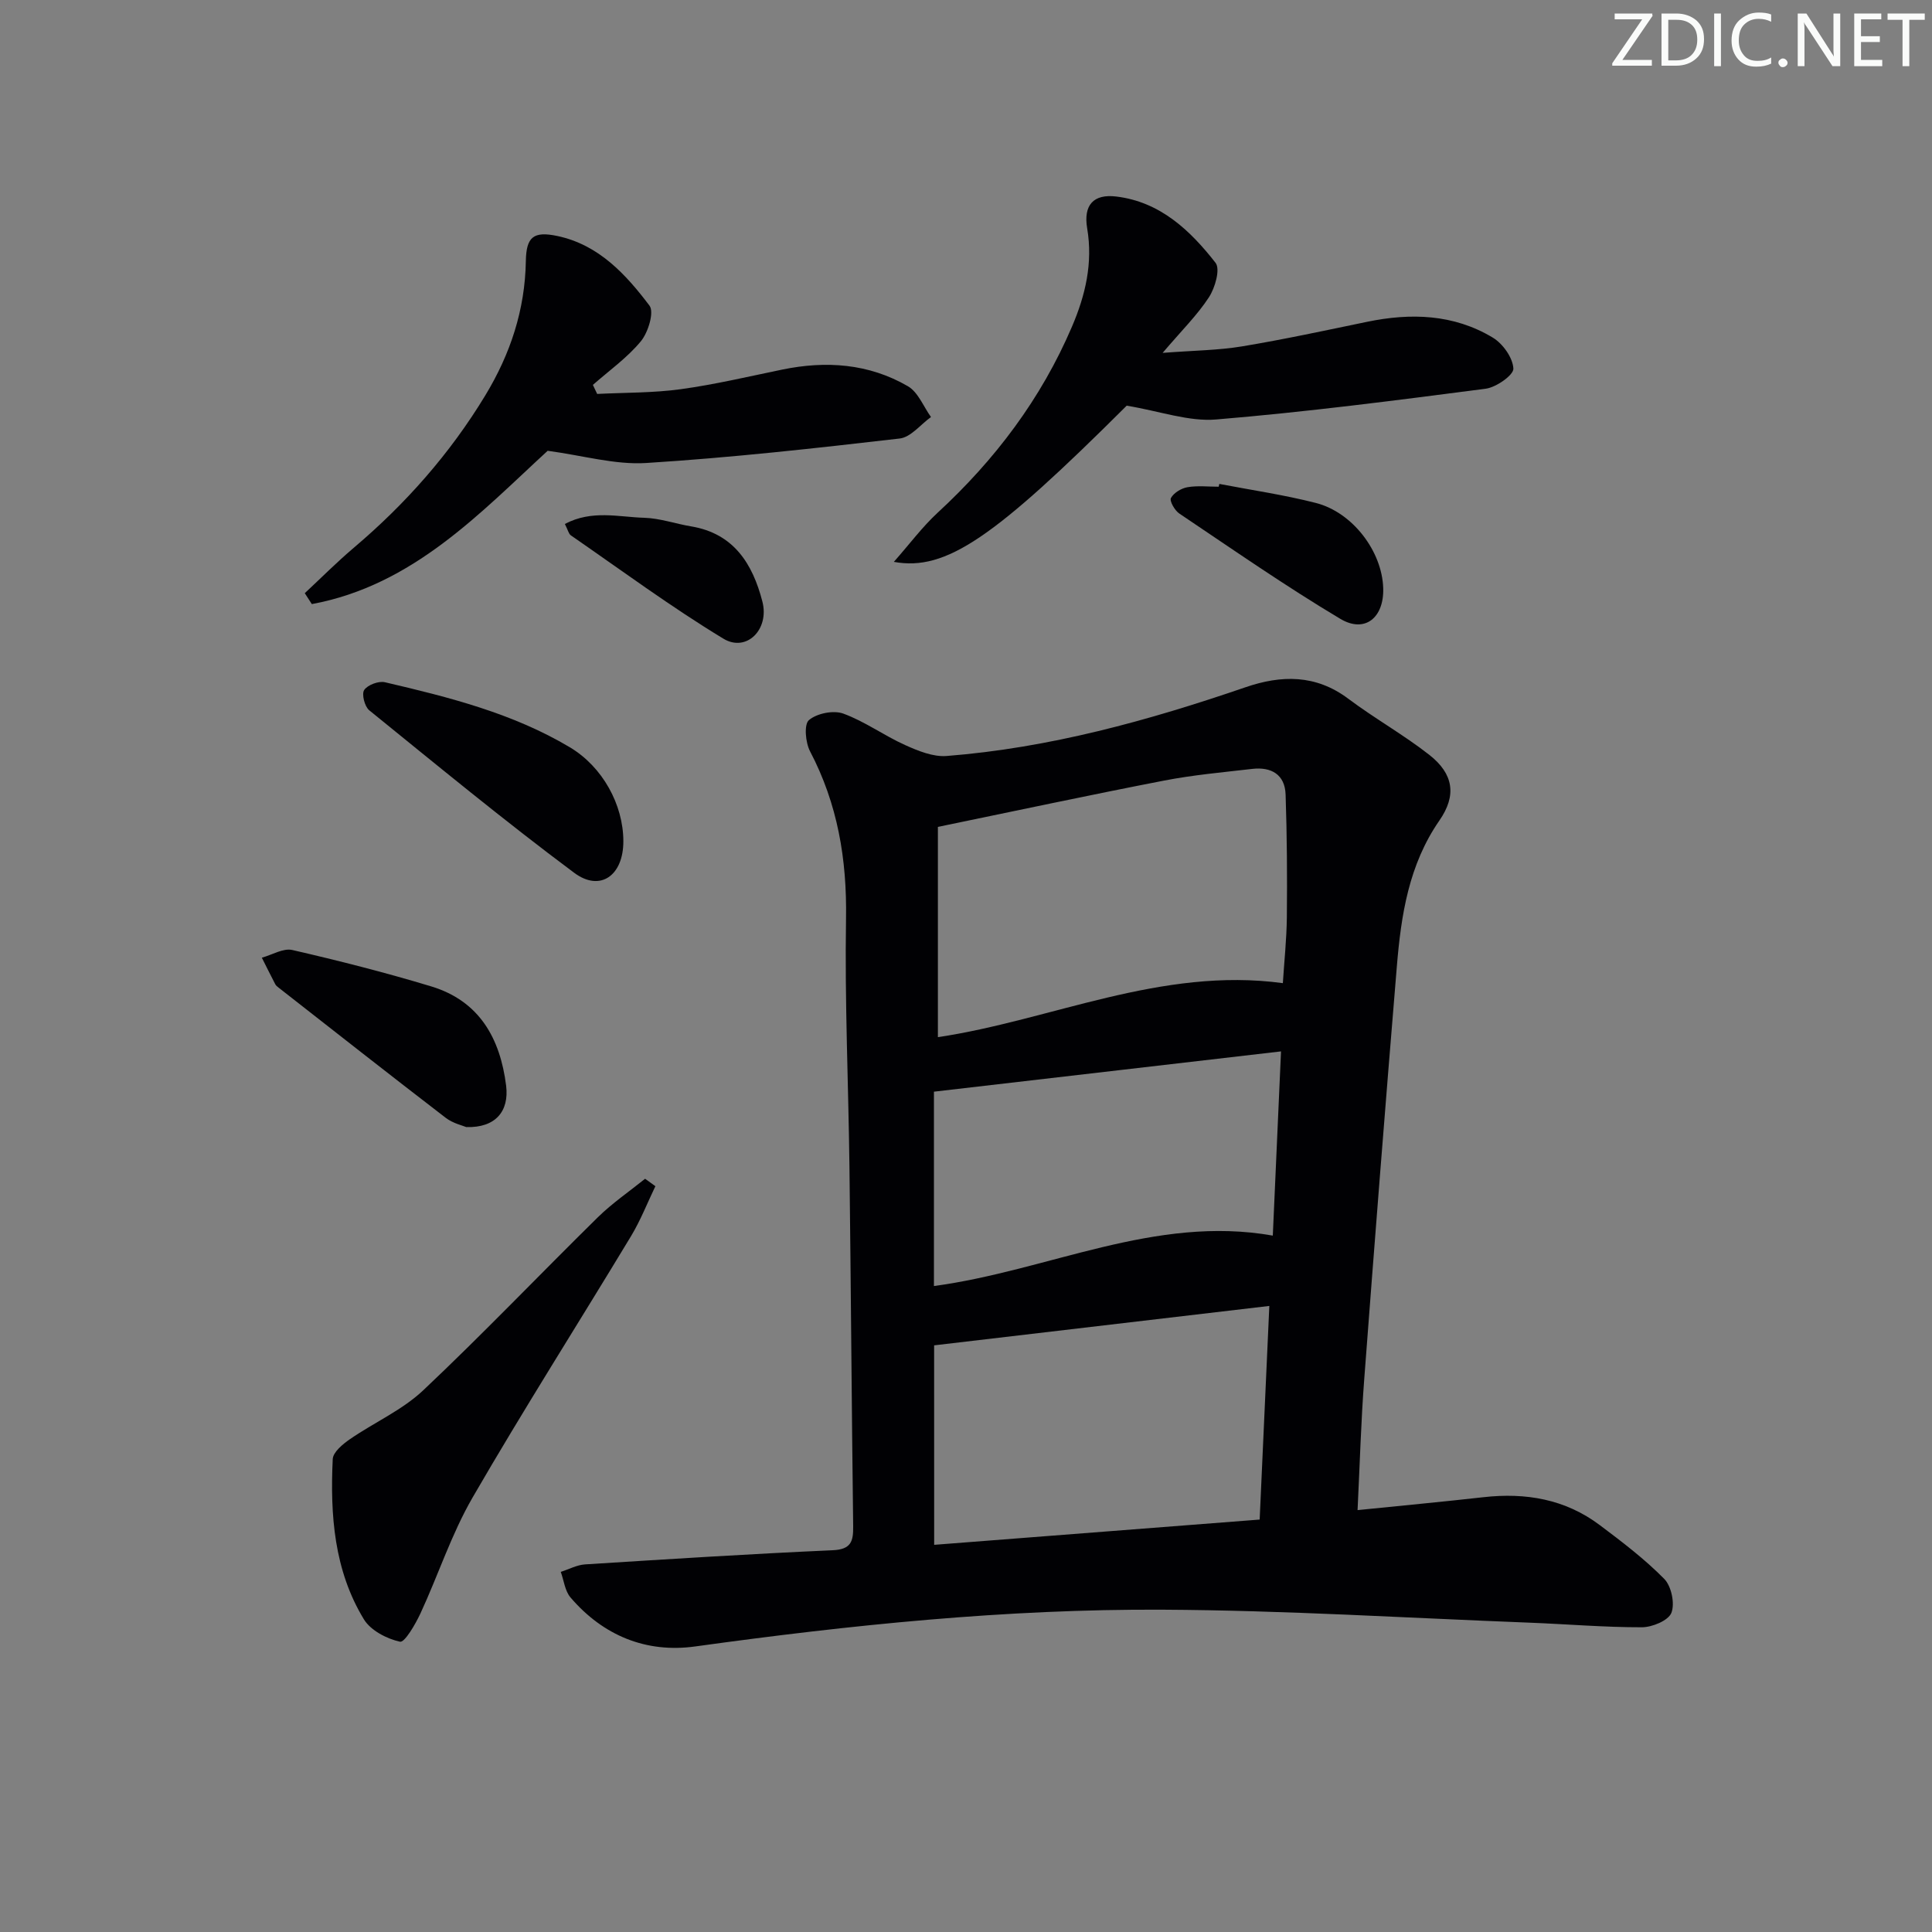 <svg enable-background="new 0 0 400 400" viewBox="0 0 400 400" xmlns="http://www.w3.org/2000/svg"><rect x="0" y="0" width="400" height="400" fill="#808080" stroke="none"/><g fill="#fafbfa"><path d="m342.2 3.2-6.3 9.2h6.1v1.2h-8.2v-.5l6.2-9.1h-5.7v-1.2h7.8v.4z"/><path d="m344 13.7v-10.9h3.1c1.6 0 3 .5 4.1 1.4 1.1 1 1.6 2.2 1.6 3.9s-.5 3-1.6 4-2.5 1.5-4.2 1.5h-3zm1.4-9.6v8.4h1.6c1.4 0 2.5-.4 3.2-1.1.8-.8 1.2-1.8 1.2-3.2s-.4-2.4-1.2-3.1-1.8-1-3.1-1z"/><path d="m356.3 2.8v10.9h-1.4v-10.9z"/><path d="m366.6 13.2c-.8.4-1.8.6-3 .6-1.6 0-2.8-.5-3.7-1.5s-1.4-2.3-1.4-3.9c0-1.7.5-3.2 1.6-4.2s2.4-1.6 4-1.6c1 0 1.9.1 2.6.4v1.5c-.8-.4-1.6-.6-2.6-.6-1.2 0-2.2.4-3 1.2s-1.1 1.9-1.1 3.3c0 1.3.4 2.3 1.1 3.1s1.6 1.1 2.8 1.1c1.1 0 2-.2 2.8-.7v1.3z"/><path d="m368.2 13c0-.3.1-.5.3-.6.2-.2.4-.3.6-.3.3 0 .5.1.7.3s.3.4.3.6-.1.5-.3.6c-.2.2-.4.3-.7.3s-.5-.1-.6-.3c-.2-.2-.3-.4-.3-.6z"/><path d="m381.1 13.7h-1.7l-5.5-8.4c-.2-.2-.3-.5-.4-.7 0 .2.1.8.1 1.5v7.6h-1.4v-10.9h1.8l5.3 8.3c.3.4.4.6.4.8 0-.3-.1-.8-.1-1.6v-7.5h1.4v10.9z"/><path d="m389.7 13.7h-5.8v-10.9h5.6v1.2h-4.2v3.5h3.9v1.2h-3.9v3.7h4.4z"/><path d="m398.4 4.1h-3.1v9.6h-1.4v-9.6h-3.1v-1.3h7.7v1.3z"/></g><path d="m281.07 312.65c9.22-.94 17.64-1.72 26.05-2.67 8.76-.99 16.95.4 24.1 5.78 4.64 3.48 9.3 7.03 13.35 11.14 1.48 1.51 2.23 5.12 1.47 7.03-.64 1.6-3.97 2.97-6.11 2.98-7.8.01-15.6-.66-23.41-.96-25.25-.97-50.5-2.55-75.76-2.68-32.44-.17-64.68 3.16-96.82 7.61-10.15 1.41-19.06-2.24-25.82-10.14-1.16-1.35-1.37-3.52-2.02-5.3 1.68-.53 3.33-1.44 5.03-1.55 17.08-1.08 34.17-2.17 51.27-2.93 3.82-.17 4.28-1.84 4.24-4.96-.31-24.8-.47-49.6-.77-74.4-.21-17.14-.99-34.28-.71-51.41.2-12.27-1.73-23.74-7.45-34.64-.95-1.82-1.28-5.57-.23-6.46 1.64-1.4 5.07-2.09 7.11-1.35 4.45 1.62 8.42 4.54 12.77 6.5 2.69 1.21 5.81 2.5 8.62 2.28 21.31-1.67 41.75-7.32 61.88-14.23 7.42-2.55 14.55-2.68 21.28 2.37 5.44 4.08 11.44 7.44 16.79 11.63 4.99 3.92 5.71 8.36 2.08 13.59-6.35 9.17-7.93 19.6-8.81 30.23-2.36 28.47-4.6 56.95-6.75 85.43-.67 8.76-.91 17.54-1.38 27.11zm-15.47-109.1c.28-4.46.78-9.06.83-13.67.08-8.46.03-16.93-.26-25.38-.14-4.15-2.97-5.76-6.89-5.31-6.1.71-12.24 1.25-18.26 2.42-15.28 2.96-30.5 6.22-46.84 9.59v43.53c23.4-3.48 46.18-14.6 71.42-11.18zm-72.19 116.29c22.89-1.78 45.15-3.5 67.39-5.23.69-15.15 1.33-29.36 2-44.23-23.48 2.76-46.33 5.45-69.4 8.16.01 13.49.01 26.9.01 41.3zm-.05-53.58c23.78-3.21 45.75-14.76 70.16-10.44.57-12.74 1.12-25.1 1.7-38.14-24.17 2.8-47.91 5.56-71.86 8.34z" fill="#010104"/><path d="m63.1 122.81c3.36-3.13 6.61-6.4 10.11-9.37 10.76-9.11 19.96-19.51 27.28-31.6 5.19-8.57 8.21-17.71 8.38-27.78.09-5 1.55-6.26 6.57-5.19 8.5 1.81 14.13 7.91 19.03 14.41 1.01 1.33-.27 5.54-1.78 7.37-2.82 3.42-6.57 6.07-9.94 9.04.3.62.59 1.25.89 1.87 5.77-.29 11.6-.2 17.3-.98 7.05-.97 14.02-2.62 21-4.06 9.1-1.88 17.95-1.25 26.04 3.45 2.11 1.23 3.21 4.2 4.77 6.37-2.15 1.54-4.18 4.19-6.48 4.45-17.46 2.02-34.96 3.97-52.5 5.07-6.43.4-13.01-1.54-20.38-2.53-13.88 12.75-27.86 27.87-48.83 31.74-.47-.75-.96-1.51-1.46-2.26z" fill="#010104"/><path d="m233.27 83.99c-27.46 27.38-37.39 34.3-48.21 32.34 3.27-3.7 5.89-7.24 9.07-10.18 11.9-10.97 21.43-23.6 27.81-38.52 2.78-6.5 4.36-13.15 3.15-20.34-.82-4.84 1.3-7.18 6.04-6.6 9.06 1.1 15.29 7 20.54 13.73 1.01 1.3-.1 5.17-1.37 7.12-2.4 3.69-5.62 6.85-9.59 11.52 6.48-.5 11.54-.53 16.47-1.35 8.66-1.44 17.25-3.3 25.85-5.08 9.07-1.88 17.94-1.6 26.02 3.26 2.09 1.25 4.16 4.16 4.28 6.42.07 1.33-3.55 3.89-5.74 4.17-18.57 2.42-37.16 4.82-55.81 6.37-5.68.47-11.59-1.71-18.51-2.86z" fill="#010104"/><path d="m135.69 245.59c-1.66 3.45-3.06 7.05-5.03 10.32-10.91 18.07-22.25 35.88-32.82 54.14-4.37 7.55-7.1 16.03-10.79 23.99-1.05 2.25-3.27 6.07-4.23 5.86-2.74-.6-6.06-2.32-7.47-4.62-6.19-10.16-7.01-21.63-6.46-33.19.07-1.44 2.07-3.1 3.54-4.11 5-3.46 10.8-6 15.16-10.1 12.35-11.65 24.08-23.95 36.19-35.86 2.99-2.93 6.5-5.33 9.78-7.97.71.51 1.42 1.02 2.13 1.54z" fill="#010104"/><path d="m129.06 174.15c.02 7.09-4.77 10.6-10.2 6.54-14.46-10.78-28.39-22.27-42.41-33.63-.96-.77-1.61-3.37-1.05-4.2.71-1.06 2.98-1.91 4.29-1.61 13.24 3.09 26.45 6.41 38.28 13.46 6.78 4.04 11.07 11.87 11.09 19.44z" fill="#010104"/><path d="m96.54 233.35c-.72-.31-2.75-.76-4.25-1.91-11.6-8.91-23.09-17.95-34.61-26.96-.26-.2-.55-.43-.69-.71-.95-1.82-1.86-3.66-2.78-5.49 2.12-.58 4.43-2.03 6.32-1.59 9.65 2.22 19.26 4.66 28.74 7.53 9.98 3.02 14.29 10.75 15.52 20.57.64 5.28-2.19 8.74-8.25 8.56z" fill="#010104"/><path d="m252.45 100.19c6.67 1.28 13.41 2.26 19.98 3.94 7.64 1.95 13.72 10.04 13.95 17.64.19 6.1-3.78 9.4-8.89 6.35-11.39-6.8-22.31-14.4-33.33-21.8-.94-.63-2.06-2.6-1.73-3.21.59-1.08 2.15-2.02 3.43-2.24 2.1-.36 4.3-.1 6.46-.1.05-.2.09-.39.13-.58z" fill="#010104"/><path d="m116.95 108.48c5.62-2.97 11.12-1.43 16.41-1.28 3.25.09 6.47 1.24 9.72 1.78 8.86 1.47 12.75 7.78 14.76 15.55 1.51 5.8-3.3 10.59-8.07 7.7-10.86-6.58-21.11-14.16-31.58-21.39-.46-.32-.61-1.12-1.24-2.36z" fill="#010104"/></svg>